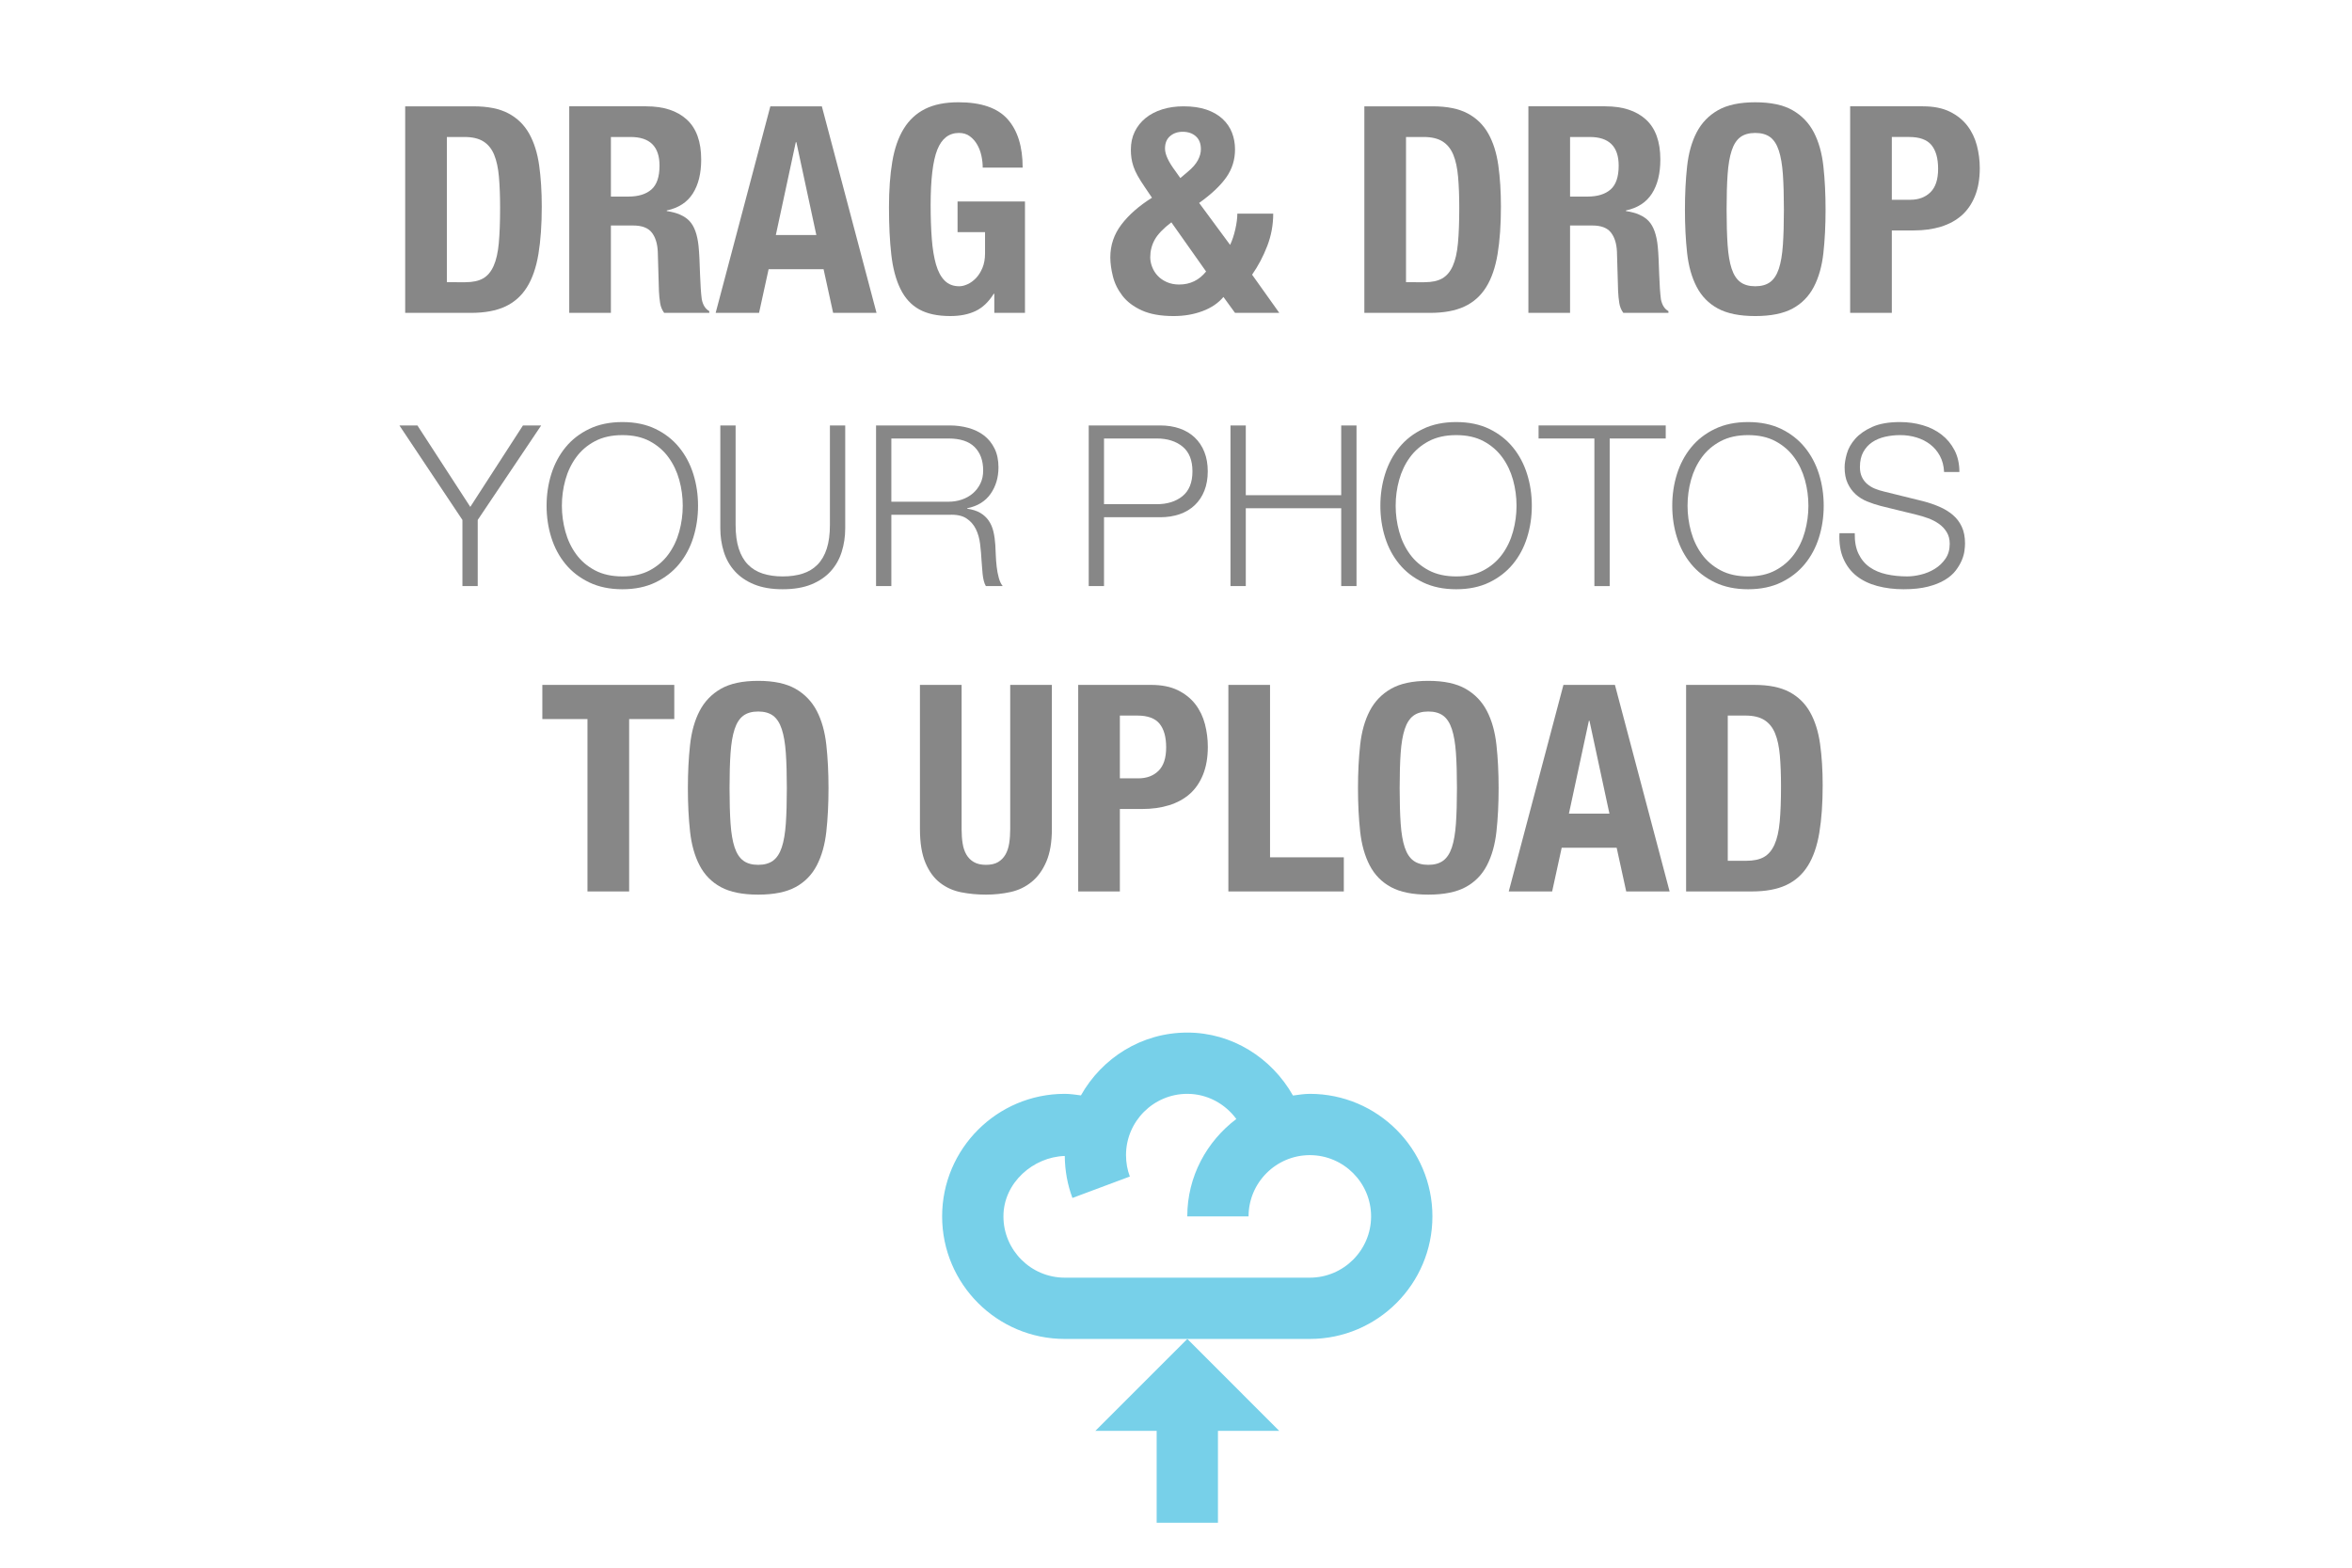 <?xml version="1.0" encoding="utf-8"?>
<!-- Generator: Adobe Illustrator 16.0.0, SVG Export Plug-In . SVG Version: 6.00 Build 0)  -->
<!DOCTYPE svg PUBLIC "-//W3C//DTD SVG 1.1//EN" "http://www.w3.org/Graphics/SVG/1.1/DTD/svg11.dtd">
<svg version="1.1" id="Layer_1" xmlns="http://www.w3.org/2000/svg" xmlns:xlink="http://www.w3.org/1999/xlink" x="0px" y="0px"
	 width="600px" height="400px" viewBox="-225 -144 600 400" enable-background="new -225 -144 600 400" xml:space="preserve">
<g enable-background="new    ">
	<path fill="#878787" d="M-123.111-35.447h4.593l13.491,20.782l13.434-20.782h4.65l-16.189,24.112V5.543h-3.903v-16.878
		L-123.111-35.447z"/>
	<path fill="#878787" d="M-84.36-23.047c0.804-2.563,2.01-4.832,3.617-6.803c1.607-1.971,3.625-3.54,6.057-4.708
		c2.43-1.167,5.253-1.751,8.468-1.751s6.027,0.584,8.439,1.751c2.411,1.168,4.42,2.737,6.027,4.708
		c1.607,1.972,2.813,4.24,3.617,6.803c0.804,2.564,1.205,5.263,1.205,8.095c0,2.833-0.401,5.531-1.205,8.095
		c-0.804,2.564-2.01,4.822-3.617,6.774c-1.607,1.952-3.616,3.512-6.027,4.679c-2.412,1.167-5.225,1.751-8.439,1.751
		s-6.038-0.584-8.468-1.751c-2.432-1.167-4.449-2.727-6.057-4.679c-1.607-1.952-2.813-4.21-3.617-6.774
		c-0.804-2.563-1.205-5.262-1.205-8.095C-85.565-17.784-85.164-20.482-84.36-23.047z M-80.772-8.379
		c0.593,2.163,1.512,4.096,2.756,5.798c1.243,1.704,2.842,3.071,4.794,4.105c1.952,1.033,4.286,1.55,7.004,1.55
		c2.717,0,5.042-0.517,6.975-1.55c1.933-1.034,3.521-2.401,4.766-4.105c1.243-1.703,2.161-3.636,2.756-5.798
		c0.593-2.162,0.89-4.353,0.89-6.573c0-2.258-0.297-4.458-0.89-6.602c-0.595-2.143-1.513-4.066-2.756-5.77
		c-1.244-1.703-2.833-3.072-4.766-4.105s-4.258-1.55-6.975-1.55c-2.718,0-5.052,0.517-7.004,1.55s-3.551,2.402-4.794,4.105
		c-1.244,1.703-2.163,3.626-2.756,5.77c-0.594,2.144-0.89,4.344-0.89,6.602C-81.662-12.732-81.366-10.541-80.772-8.379z"/>
	<path fill="#878787" d="M-37.343-35.447v25.375c0,2.374,0.268,4.392,0.804,6.057s1.321,3.024,2.354,4.076
		c1.033,1.053,2.296,1.818,3.789,2.296c1.492,0.479,3.176,0.717,5.052,0.717c1.913,0,3.617-0.238,5.109-0.717
		c1.493-0.479,2.756-1.244,3.789-2.296c1.033-1.052,1.817-2.411,2.354-4.076s0.804-3.683,0.804-6.057v-25.375h3.904v26.236
		c0,2.105-0.297,4.105-0.89,6c-0.594,1.895-1.531,3.55-2.813,4.966c-1.282,1.417-2.928,2.536-4.938,3.358
		c-2.009,0.823-4.449,1.234-7.319,1.234c-2.833,0-5.253-0.412-7.263-1.234c-2.009-0.822-3.655-1.942-4.937-3.358
		c-1.283-1.416-2.221-3.071-2.813-4.966c-0.594-1.895-0.89-3.894-0.89-6v-26.236H-37.343z"/>
	<path fill="#878787" d="M17.254-35.447c1.684,0,3.281,0.211,4.794,0.631c1.512,0.422,2.832,1.062,3.961,1.923
		s2.028,1.972,2.698,3.33c0.67,1.359,1.005,2.957,1.005,4.794c0,2.603-0.67,4.861-2.009,6.774c-1.341,1.915-3.33,3.139-5.971,3.674
		v0.115c1.339,0.192,2.448,0.545,3.329,1.062c0.88,0.517,1.598,1.177,2.153,1.98c0.555,0.804,0.956,1.732,1.205,2.784
		c0.249,1.053,0.411,2.191,0.488,3.416c0.038,0.689,0.076,1.531,0.115,2.526c0.037,0.996,0.114,2,0.229,3.014
		c0.114,1.015,0.296,1.972,0.545,2.871c0.249,0.899,0.583,1.598,1.005,2.095h-4.306c-0.229-0.382-0.412-0.851-0.545-1.407
		c-0.135-0.554-0.23-1.128-0.287-1.722c-0.058-0.593-0.106-1.177-0.144-1.751c-0.039-0.574-0.077-1.071-0.115-1.493
		c-0.077-1.454-0.201-2.899-0.373-4.334c-0.172-1.435-0.536-2.717-1.091-3.846c-0.556-1.128-1.359-2.038-2.411-2.727
		c-1.053-0.689-2.497-0.995-4.334-0.918H2.385V5.543h-3.903v-40.99H17.254z M16.967-15.985c1.187,0,2.315-0.181,3.388-0.545
		c1.071-0.363,2.009-0.89,2.812-1.579s1.444-1.521,1.924-2.497c0.478-0.976,0.718-2.096,0.718-3.358
		c0-2.526-0.728-4.516-2.182-5.971c-1.455-1.454-3.675-2.182-6.66-2.182H2.385v16.132H16.967z"/>
	<path fill="#878787" d="M70.931-35.447c1.838,0,3.502,0.258,4.995,0.775c1.492,0.517,2.774,1.283,3.846,2.296
		c1.071,1.015,1.895,2.249,2.469,3.703c0.574,1.455,0.861,3.1,0.861,4.937s-0.287,3.483-0.861,4.937
		c-0.574,1.455-1.397,2.689-2.469,3.703c-1.071,1.015-2.354,1.78-3.846,2.296c-1.493,0.517-3.157,0.775-4.995,0.775H56.636V5.543
		h-3.903v-40.99H70.931z M70.07-15.354c2.717,0,4.917-0.689,6.602-2.067c1.684-1.378,2.526-3.482,2.526-6.315
		c0-2.832-0.843-4.937-2.526-6.315c-1.685-1.378-3.885-2.067-6.602-2.067H56.636v16.764H70.07z"/>
	<path fill="#878787" d="M92.804-35.447v17.797h24.342v-17.797h3.904v40.99h-3.904v-19.864H92.804V5.543H88.9v-40.99H92.804z"/>
	<path fill="#878787" d="M128.339-23.047c0.804-2.563,2.01-4.832,3.617-6.803c1.607-1.971,3.626-3.54,6.057-4.708
		c2.43-1.167,5.253-1.751,8.468-1.751s6.028,0.584,8.439,1.751c2.411,1.168,4.42,2.737,6.027,4.708
		c1.607,1.972,2.813,4.24,3.617,6.803c0.804,2.564,1.206,5.263,1.206,8.095c0,2.833-0.402,5.531-1.206,8.095
		c-0.804,2.564-2.01,4.822-3.617,6.774c-1.607,1.952-3.616,3.512-6.027,4.679s-5.225,1.751-8.439,1.751s-6.038-0.584-8.468-1.751
		c-2.431-1.167-4.449-2.727-6.057-4.679c-1.607-1.952-2.813-4.21-3.617-6.774c-0.804-2.563-1.205-5.262-1.205-8.095
		C127.134-17.784,127.535-20.482,128.339-23.047z M131.927-8.379c0.594,2.163,1.512,4.096,2.756,5.798
		c1.243,1.704,2.842,3.071,4.794,4.105c1.952,1.033,4.286,1.55,7.004,1.55c2.717,0,5.042-0.517,6.976-1.55
		c1.932-1.034,3.521-2.401,4.765-4.105c1.243-1.703,2.162-3.636,2.756-5.798c0.593-2.162,0.89-4.353,0.89-6.573
		c0-2.258-0.297-4.458-0.89-6.602c-0.594-2.143-1.513-4.066-2.756-5.77c-1.244-1.703-2.833-3.072-4.765-4.105
		c-1.934-1.033-4.259-1.55-6.976-1.55c-2.718,0-5.052,0.517-7.004,1.55s-3.551,2.402-4.794,4.105
		c-1.244,1.703-2.162,3.626-2.756,5.77c-0.594,2.144-0.89,4.344-0.89,6.602C131.037-12.732,131.333-10.541,131.927-8.379z"/>
	<path fill="#878787" d="M199.93-35.447v3.33h-14.295V5.543h-3.904v-37.661h-14.237v-3.33H199.93z"/>
	<path fill="#878787" d="M202.799-23.047c0.804-2.563,2.01-4.832,3.617-6.803c1.607-1.971,3.626-3.54,6.057-4.708
		c2.43-1.167,5.253-1.751,8.468-1.751s6.028,0.584,8.439,1.751c2.411,1.168,4.42,2.737,6.027,4.708
		c1.607,1.972,2.813,4.24,3.617,6.803c0.804,2.564,1.206,5.263,1.206,8.095c0,2.833-0.402,5.531-1.206,8.095
		c-0.804,2.564-2.01,4.822-3.617,6.774c-1.607,1.952-3.616,3.512-6.027,4.679s-5.225,1.751-8.439,1.751s-6.038-0.584-8.468-1.751
		c-2.431-1.167-4.449-2.727-6.057-4.679c-1.607-1.952-2.813-4.21-3.617-6.774c-0.804-2.563-1.205-5.262-1.205-8.095
		C201.594-17.784,201.995-20.482,202.799-23.047z M206.387-8.379c0.594,2.163,1.512,4.096,2.756,5.798
		c1.243,1.704,2.842,3.071,4.794,4.105c1.952,1.033,4.286,1.55,7.004,1.55c2.717,0,5.042-0.517,6.976-1.55
		c1.932-1.034,3.521-2.401,4.765-4.105c1.243-1.703,2.162-3.636,2.756-5.798c0.593-2.162,0.89-4.353,0.89-6.573
		c0-2.258-0.297-4.458-0.89-6.602c-0.594-2.143-1.513-4.066-2.756-5.77c-1.244-1.703-2.833-3.072-4.765-4.105
		c-1.934-1.033-4.259-1.55-6.976-1.55c-2.718,0-5.052,0.517-7.004,1.55s-3.551,2.402-4.794,4.105
		c-1.244,1.703-2.162,3.626-2.756,5.77c-0.594,2.144-0.89,4.344-0.89,6.602C205.497-12.732,205.793-10.541,206.387-8.379z"/>
	<path fill="#878787" d="M249.128-2.667c0.689,1.417,1.637,2.546,2.842,3.387c1.206,0.842,2.631,1.445,4.277,1.808
		c1.645,0.364,3.406,0.545,5.281,0.545c1.071,0,2.239-0.152,3.502-0.459c1.264-0.306,2.44-0.794,3.531-1.464
		c1.091-0.669,1.999-1.531,2.727-2.583c0.727-1.052,1.091-2.325,1.091-3.818c0-1.148-0.258-2.143-0.775-2.985
		c-0.517-0.841-1.187-1.55-2.009-2.124c-0.823-0.574-1.732-1.042-2.728-1.407c-0.995-0.363-1.971-0.66-2.928-0.89l-9.128-2.239
		c-1.187-0.306-2.345-0.689-3.473-1.148c-1.13-0.459-2.115-1.071-2.957-1.837c-0.843-0.765-1.521-1.703-2.038-2.813
		c-0.517-1.109-0.775-2.468-0.775-4.076c0-0.995,0.191-2.162,0.574-3.502c0.383-1.339,1.1-2.603,2.153-3.789
		c1.052-1.186,2.497-2.19,4.334-3.014c1.837-0.823,4.191-1.234,7.062-1.234c2.028,0,3.961,0.269,5.799,0.804
		c1.837,0.537,3.444,1.34,4.822,2.411c1.378,1.072,2.478,2.402,3.301,3.99c0.822,1.588,1.234,3.436,1.234,5.54h-3.904
		c-0.077-1.569-0.431-2.937-1.062-4.105c-0.632-1.167-1.455-2.143-2.469-2.928c-1.015-0.784-2.182-1.378-3.502-1.78
		s-2.708-0.603-4.162-0.603c-1.34,0-2.632,0.144-3.875,0.43c-1.244,0.287-2.335,0.747-3.272,1.378
		c-0.938,0.631-1.693,1.464-2.268,2.498c-0.574,1.033-0.861,2.316-0.861,3.846c0,0.957,0.162,1.79,0.488,2.498
		c0.324,0.708,0.774,1.311,1.349,1.808c0.574,0.498,1.234,0.9,1.98,1.206c0.747,0.307,1.54,0.555,2.383,0.747l9.989,2.468
		c1.454,0.383,2.822,0.853,4.104,1.407c1.282,0.555,2.411,1.244,3.388,2.067c0.976,0.823,1.741,1.828,2.296,3.014
		c0.555,1.187,0.833,2.622,0.833,4.306c0,0.459-0.049,1.072-0.144,1.837c-0.097,0.766-0.326,1.579-0.689,2.44
		c-0.364,0.861-0.881,1.732-1.55,2.612c-0.67,0.881-1.589,1.675-2.756,2.383c-1.168,0.708-2.612,1.283-4.334,1.722
		c-1.723,0.439-3.789,0.66-6.2,0.66s-4.65-0.278-6.717-0.833c-2.067-0.554-3.828-1.406-5.282-2.555
		c-1.455-1.148-2.574-2.621-3.358-4.42c-0.785-1.798-1.119-3.961-1.005-6.487h3.904C248.113-5.843,248.439-4.082,249.128-2.667z"/>
</g>
<g enable-background="new    ">
	<path fill="#878787" d="M-104.215-116.871c3.69,0,6.668,0.603,8.932,1.808c2.263,1.207,4.022,2.928,5.277,5.167
		c1.255,2.24,2.104,4.934,2.547,8.083c0.442,3.149,0.664,6.668,0.664,10.555c0,4.626-0.284,8.648-0.849,12.068
		c-0.566,3.42-1.539,6.237-2.916,8.451c-1.378,2.214-3.224,3.864-5.536,4.945c-2.313,1.083-5.24,1.624-8.783,1.624h-16.755v-52.702
		H-104.215z M-106.281-71.993c1.869,0,3.37-0.319,4.502-0.959c1.132-0.639,2.03-1.698,2.694-3.174
		c0.665-1.476,1.107-3.419,1.329-5.831c0.222-2.411,0.332-5.413,0.332-9.005c0-3.001-0.1-5.634-0.295-7.898
		c-0.197-2.263-0.604-4.145-1.219-5.646c-0.615-1.5-1.525-2.632-2.73-3.395c-1.206-0.763-2.817-1.145-4.835-1.145h-4.502v37.054
		H-106.281z"/>
	<path fill="#878787" d="M-60.149-116.871c4.429,0,7.872,1.12,10.333,3.358c2.46,2.24,3.691,5.646,3.691,10.223
		c0,3.543-0.715,6.435-2.141,8.673c-1.428,2.24-3.643,3.679-6.644,4.318v0.147c2.657,0.395,4.601,1.255,5.831,2.583
		c1.229,1.329,1.993,3.469,2.288,6.422c0.099,0.985,0.172,2.055,0.222,3.21c0.049,1.157,0.098,2.449,0.147,3.875
		c0.099,2.805,0.246,4.945,0.443,6.421c0.295,1.476,0.934,2.485,1.919,3.026v0.443h-11.515c-0.542-0.738-0.886-1.587-1.033-2.546
		c-0.148-0.959-0.247-1.956-0.296-2.99l-0.295-10.112c-0.1-2.067-0.616-3.691-1.55-4.872c-0.936-1.181-2.51-1.771-4.725-1.771
		h-5.684v22.291h-10.629v-52.702H-60.149z M-64.727-93.841c2.559,0,4.527-0.602,5.905-1.809c1.377-1.205,2.066-3.235,2.066-6.089
		c0-4.872-2.461-7.308-7.381-7.308h-5.02v15.206H-64.727z"/>
	<path fill="#878787" d="M-15.346-116.871l13.95,52.702h-11.071l-2.437-11.146h-14.023l-2.437,11.146h-11.071l13.95-52.702H-15.346z
		 M-16.748-84.024l-5.093-23.694h-0.148l-5.093,23.694H-16.748z"/>
	<path fill="#878787" d="M25.361-104.249c-0.221-1.033-0.579-1.98-1.07-2.842c-0.492-0.86-1.119-1.574-1.882-2.14
		c-0.764-0.565-1.687-0.849-2.768-0.849c-2.56,0-4.405,1.428-5.536,4.281c-1.133,2.854-1.698,7.578-1.698,14.172
		c0,3.149,0.099,6.004,0.296,8.562c0.195,2.559,0.554,4.737,1.07,6.533c0.517,1.796,1.255,3.174,2.214,4.133
		c0.96,0.959,2.202,1.439,3.728,1.439c0.639,0,1.34-0.172,2.104-0.517c0.763-0.343,1.477-0.86,2.141-1.55
		c0.664-0.688,1.218-1.562,1.661-2.62c0.442-1.058,0.664-2.3,0.664-3.728v-5.389h-7.012v-7.824h17.198v28.417h-7.824v-4.872h-0.147
		c-1.28,2.067-2.818,3.531-4.613,4.392c-1.797,0.86-3.949,1.292-6.459,1.292c-3.248,0-5.894-0.566-7.935-1.698
		c-2.043-1.131-3.643-2.879-4.798-5.241c-1.157-2.362-1.932-5.277-2.325-8.747c-0.395-3.469-0.591-7.492-0.591-12.068
		c0-4.429,0.283-8.315,0.85-11.662c0.564-3.346,1.537-6.138,2.915-8.378c1.377-2.238,3.198-3.923,5.462-5.056
		c2.263-1.131,5.094-1.698,8.488-1.698c5.807,0,9.989,1.439,12.549,4.318c2.558,2.878,3.838,7,3.838,12.363H25.693
		C25.693-102.207,25.583-103.215,25.361-104.249z"/>
	<path fill="#878787" d="M90.131-85.5c0.344-1.525,0.516-2.854,0.516-3.986h9.154c0,2.854-0.506,5.598-1.514,8.23
		c-1.01,2.633-2.301,5.082-3.875,7.344l6.938,9.743H90.057l-2.953-4.06c-1.328,1.575-3.111,2.781-5.352,3.617
		c-2.238,0.836-4.686,1.255-7.343,1.255c-3.298,0-6.005-0.48-8.12-1.439c-2.116-0.959-3.764-2.202-4.945-3.728
		c-1.181-1.524-1.992-3.174-2.436-4.945c-0.442-1.771-0.664-3.396-0.664-4.872c0-3.1,0.946-5.892,2.842-8.378
		c1.894-2.484,4.489-4.761,7.787-6.827l-1.846-2.731c-0.738-1.082-1.341-2.041-1.809-2.878c-0.468-0.836-0.824-1.624-1.07-2.362
		c-0.246-0.738-0.418-1.451-0.517-2.14c-0.099-0.688-0.147-1.403-0.147-2.141c0-1.722,0.332-3.259,0.997-4.613
		c0.664-1.353,1.587-2.51,2.768-3.469s2.595-1.698,4.244-2.214c1.648-0.517,3.456-0.775,5.425-0.775
		c2.264,0,4.219,0.284,5.869,0.849c1.646,0.566,3.012,1.354,4.096,2.362c1.082,1.009,1.883,2.178,2.398,3.506
		c0.518,1.329,0.775,2.756,0.775,4.281c0,2.657-0.75,5.044-2.252,7.16c-1.5,2.116-3.801,4.281-6.9,6.496l7.898,10.703
		C89.342-82.646,89.785-83.975,90.131-85.5z M69.574-82.843c-0.764,1.378-1.145,2.878-1.145,4.502c0,0.788,0.159,1.6,0.48,2.436
		c0.319,0.837,0.786,1.587,1.402,2.251c0.614,0.665,1.39,1.207,2.325,1.624c0.934,0.418,1.992,0.627,3.173,0.627
		c2.805,0,5.094-1.107,6.865-3.322l-8.857-12.548C71.752-85.697,70.336-84.22,69.574-82.843z M74.852-100.337l1.254,1.771
		l1.92-1.624c1.182-0.983,2.029-1.956,2.547-2.916c0.516-0.959,0.775-1.906,0.775-2.842c0-1.426-0.432-2.521-1.293-3.284
		c-0.861-0.763-1.98-1.145-3.357-1.145c-1.28,0-2.351,0.369-3.211,1.107c-0.861,0.738-1.292,1.797-1.292,3.174
		C72.194-104.618,73.08-102.699,74.852-100.337z"/>
	<path fill="#878787" d="M140.469-116.871c3.69,0,6.667,0.603,8.932,1.808c2.263,1.207,4.022,2.928,5.277,5.167
		c1.255,2.24,2.104,4.934,2.546,8.083c0.443,3.149,0.665,6.668,0.665,10.555c0,4.626-0.284,8.648-0.85,12.068
		c-0.565,3.42-1.538,6.237-2.915,8.451c-1.378,2.214-3.224,3.864-5.536,4.945c-2.313,1.083-5.24,1.624-8.783,1.624h-16.756v-52.702
		H140.469z M138.402-71.993c1.869,0,3.369-0.319,4.502-0.959c1.132-0.639,2.03-1.698,2.694-3.174s1.107-3.419,1.329-5.831
		c0.221-2.411,0.332-5.413,0.332-9.005c0-3.001-0.1-5.634-0.296-7.898c-0.197-2.263-0.603-4.145-1.218-5.646
		c-0.615-1.5-1.525-2.632-2.73-3.395c-1.207-0.763-2.818-1.145-4.835-1.145h-4.503v37.054H138.402z"/>
	<path fill="#878787" d="M184.533-116.871c4.429,0,7.873,1.12,10.334,3.358c2.46,2.24,3.69,5.646,3.69,10.223
		c0,3.543-0.714,6.435-2.141,8.673c-1.428,2.24-3.642,3.679-6.643,4.318v0.147c2.657,0.395,4.601,1.255,5.831,2.583
		c1.229,1.329,1.993,3.469,2.288,6.422c0.098,0.985,0.172,2.055,0.222,3.21c0.048,1.157,0.098,2.449,0.147,3.875
		c0.098,2.805,0.245,4.945,0.442,6.421c0.296,1.476,0.935,2.485,1.92,3.026v0.443H189.11c-0.542-0.738-0.886-1.587-1.034-2.546
		c-0.147-0.959-0.246-1.956-0.295-2.99l-0.295-10.112c-0.1-2.067-0.616-3.691-1.551-4.872c-0.935-1.181-2.509-1.771-4.724-1.771
		h-5.684v22.291h-10.629v-52.702H184.533z M179.957-93.841c2.559,0,4.527-0.602,5.905-1.809c1.377-1.205,2.066-3.235,2.066-6.089
		c0-4.872-2.461-7.308-7.381-7.308h-5.02v15.206H179.957z"/>
	<path fill="#878787" d="M205.386-101.555c0.369-3.37,1.182-6.261,2.437-8.673c1.254-2.411,3.062-4.293,5.425-5.647
		c2.362-1.353,5.536-2.03,9.521-2.03c3.986,0,7.16,0.677,9.521,2.03c2.362,1.354,4.171,3.236,5.426,5.647
		c1.255,2.412,2.066,5.303,2.436,8.673c0.369,3.371,0.554,7.049,0.554,11.035c0,4.036-0.185,7.726-0.554,11.072
		c-0.369,3.347-1.181,6.226-2.436,8.636c-1.255,2.412-3.063,4.257-5.426,5.536c-2.361,1.279-5.535,1.919-9.521,1.919
		c-3.985,0-7.159-0.64-9.521-1.919c-2.362-1.279-4.171-3.124-5.425-5.536c-1.255-2.411-2.067-5.289-2.437-8.636
		c-0.369-3.346-0.554-7.036-0.554-11.072C204.832-94.506,205.017-98.184,205.386-101.555z M215.72-81.478
		c0.172,2.485,0.517,4.503,1.033,6.053c0.517,1.55,1.255,2.683,2.215,3.396c0.959,0.714,2.226,1.07,3.801,1.07
		c1.574,0,2.842-0.356,3.802-1.07c0.959-0.713,1.697-1.845,2.214-3.396c0.517-1.55,0.86-3.567,1.033-6.053
		c0.172-2.484,0.259-5.499,0.259-9.042s-0.087-6.544-0.259-9.005c-0.173-2.46-0.517-4.477-1.033-6.053
		c-0.517-1.574-1.255-2.718-2.214-3.432c-0.96-0.713-2.228-1.07-3.802-1.07c-1.575,0-2.842,0.357-3.801,1.07
		c-0.96,0.714-1.698,1.858-2.215,3.432c-0.517,1.576-0.861,3.593-1.033,6.053c-0.173,2.461-0.259,5.462-0.259,9.005
		S215.547-83.962,215.72-81.478z"/>
	<path fill="#878787" d="M265.579-116.871c2.706,0,4.982,0.456,6.828,1.365c1.845,0.911,3.333,2.104,4.466,3.58
		c1.131,1.476,1.942,3.162,2.436,5.056c0.491,1.895,0.738,3.827,0.738,5.794c0,2.707-0.406,5.069-1.219,7.086
		c-0.812,2.018-1.944,3.666-3.395,4.945c-1.452,1.28-3.211,2.24-5.278,2.878c-2.066,0.64-4.354,0.959-6.864,0.959h-5.684v21.037
		h-10.629v-52.702H265.579z M262.332-93.029c2.114,0,3.825-0.639,5.13-1.919c1.303-1.279,1.956-3.272,1.956-5.979
		c0-2.657-0.566-4.674-1.698-6.053c-1.133-1.377-3.026-2.067-5.684-2.067h-4.429v16.018H262.332z"/>
</g>
<g enable-background="new    ">
	<path fill="#878787" d="M-52.989,39.464h-11.515v43.992h-10.629V39.464h-11.515v-8.709h33.658V39.464z"/>
	<path fill="#878787" d="M-48.966,46.07c0.368-3.37,1.181-6.261,2.436-8.673c1.255-2.411,3.063-4.293,5.425-5.647
		c2.362-1.353,5.536-2.03,9.521-2.03c3.986,0,7.16,0.677,9.522,2.03c2.361,1.354,4.17,3.236,5.425,5.647
		c1.255,2.412,2.066,5.303,2.436,8.673c0.369,3.371,0.554,7.049,0.554,11.035c0,4.035-0.185,7.726-0.554,11.071
		c-0.369,3.347-1.181,6.226-2.436,8.636c-1.255,2.412-3.063,4.258-5.425,5.536c-2.362,1.279-5.536,1.919-9.522,1.919
		c-3.985,0-7.159-0.64-9.521-1.919c-2.361-1.278-4.17-3.124-5.425-5.536c-1.255-2.41-2.067-5.289-2.436-8.636
		c-0.369-3.346-0.554-7.036-0.554-11.071C-49.52,53.119-49.335,49.441-48.966,46.07z M-38.633,66.147
		c0.172,2.485,0.517,4.502,1.033,6.053c0.517,1.55,1.255,2.682,2.215,3.395c0.96,0.714,2.226,1.07,3.801,1.07
		s2.842-0.356,3.802-1.07c0.96-0.713,1.697-1.845,2.215-3.395c0.517-1.551,0.86-3.567,1.033-6.053
		c0.172-2.484,0.258-5.499,0.258-9.042c0-3.543-0.086-6.544-0.258-9.005c-0.173-2.46-0.517-4.477-1.033-6.053
		c-0.518-1.574-1.255-2.718-2.215-3.432c-0.96-0.713-2.227-1.07-3.802-1.07s-2.841,0.357-3.801,1.07
		c-0.96,0.714-1.698,1.858-2.215,3.432c-0.517,1.576-0.861,3.593-1.033,6.053c-0.173,2.461-0.258,5.462-0.258,9.005
		C-38.891,60.648-38.806,63.663-38.633,66.147z"/>
	<path fill="#878787" d="M20.306,67.513c0,1.328,0.085,2.547,0.258,3.653c0.172,1.107,0.491,2.067,0.96,2.879
		c0.467,0.812,1.107,1.452,1.919,1.919c0.812,0.469,1.833,0.701,3.063,0.701c1.278,0,2.312-0.232,3.1-0.701
		c0.787-0.467,1.414-1.106,1.883-1.919c0.467-0.812,0.786-1.771,0.959-2.879c0.172-1.106,0.259-2.325,0.259-3.653V30.754h10.629
		v36.758c0,3.347-0.469,6.115-1.402,8.304c-0.936,2.19-2.19,3.925-3.765,5.204c-1.575,1.28-3.371,2.141-5.389,2.583
		c-2.018,0.443-4.109,0.664-6.273,0.664c-2.166,0-4.257-0.197-6.274-0.59c-2.019-0.394-3.813-1.192-5.388-2.399
		c-1.576-1.205-2.831-2.915-3.765-5.13c-0.936-2.214-1.402-5.093-1.402-8.636V30.754h10.629V67.513z"/>
	<path fill="#878787" d="M68.651,30.754c2.706,0,4.982,0.456,6.828,1.365c1.845,0.911,3.333,2.104,4.466,3.58
		c1.131,1.476,1.942,3.162,2.436,5.056c0.491,1.895,0.738,3.827,0.738,5.794c0,2.707-0.406,5.069-1.219,7.086
		c-0.812,2.018-1.944,3.667-3.395,4.945c-1.452,1.28-3.211,2.24-5.277,2.879c-2.067,0.641-4.355,0.96-6.865,0.96H60.68v21.036
		H50.051V30.754H68.651z M65.404,54.596c2.115,0,3.825-0.639,5.13-1.919c1.303-1.279,1.956-3.272,1.956-5.979
		c0-2.657-0.566-4.674-1.698-6.053c-1.132-1.377-3.026-2.067-5.684-2.067H60.68v16.018H65.404z"/>
	<path fill="#878787" d="M88.359,30.754h10.629v43.992h18.822v8.71H88.359V30.754z"/>
	<path fill="#878787" d="M121.98,46.07c0.369-3.37,1.182-6.261,2.437-8.673c1.254-2.411,3.062-4.293,5.425-5.647
		c2.362-1.353,5.536-2.03,9.521-2.03c3.986,0,7.16,0.677,9.521,2.03c2.362,1.354,4.171,3.236,5.426,5.647
		c1.255,2.412,2.066,5.303,2.436,8.673c0.369,3.371,0.554,7.049,0.554,11.035c0,4.035-0.185,7.726-0.554,11.071
		c-0.369,3.347-1.181,6.226-2.436,8.636c-1.255,2.412-3.063,4.258-5.426,5.536c-2.361,1.279-5.535,1.919-9.521,1.919
		c-3.985,0-7.159-0.64-9.521-1.919c-2.362-1.278-4.171-3.124-5.425-5.536c-1.255-2.41-2.067-5.289-2.437-8.636
		c-0.369-3.346-0.554-7.036-0.554-11.071C121.427,53.119,121.611,49.441,121.98,46.07z M132.314,66.147
		c0.172,2.485,0.517,4.502,1.033,6.053c0.517,1.55,1.255,2.682,2.215,3.395c0.959,0.714,2.226,1.07,3.801,1.07
		c1.574,0,2.842-0.356,3.802-1.07c0.959-0.713,1.697-1.845,2.214-3.395c0.517-1.551,0.86-3.567,1.033-6.053
		c0.172-2.484,0.259-5.499,0.259-9.042c0-3.543-0.087-6.544-0.259-9.005c-0.173-2.46-0.517-4.477-1.033-6.053
		c-0.517-1.574-1.255-2.718-2.214-3.432c-0.96-0.713-2.228-1.07-3.802-1.07c-1.575,0-2.842,0.357-3.801,1.07
		c-0.96,0.714-1.698,1.858-2.215,3.432c-0.517,1.576-0.861,3.593-1.033,6.053c-0.173,2.461-0.259,5.462-0.259,9.005
		C132.056,60.648,132.142,63.663,132.314,66.147z"/>
	<path fill="#878787" d="M186.972,30.754l13.95,52.702h-11.071l-2.436-11.146h-14.024l-2.436,11.146h-11.072l13.95-52.702H186.972z
		 M185.569,63.601l-5.093-23.694h-0.147l-5.094,23.694H185.569z"/>
	<path fill="#878787" d="M222.549,30.754c3.69,0,6.667,0.603,8.932,1.808c2.263,1.207,4.022,2.928,5.277,5.167
		c1.255,2.24,2.104,4.934,2.546,8.083c0.443,3.149,0.665,6.668,0.665,10.555c0,4.626-0.284,8.648-0.85,12.068
		c-0.565,3.421-1.538,6.237-2.915,8.451c-1.378,2.215-3.224,3.863-5.536,4.945c-2.313,1.083-5.24,1.624-8.783,1.624h-16.756V30.754
		H222.549z M220.482,75.632c1.869,0,3.369-0.319,4.502-0.959c1.132-0.64,2.03-1.698,2.694-3.175
		c0.664-1.476,1.107-3.419,1.329-5.831c0.221-2.41,0.332-5.412,0.332-9.005c0-3.001-0.1-5.634-0.296-7.898
		c-0.197-2.263-0.603-4.145-1.218-5.646c-0.615-1.5-1.525-2.632-2.73-3.395c-1.207-0.763-2.818-1.145-4.835-1.145h-4.503v37.054
		H220.482z"/>
</g>
<g id="cloud_x5F_upload" opacity="0.7">
	<g>
		<path fill="#3DBCDF" d="M109.144,135.098c-1.465,0-2.882,0.249-4.304,0.429c-5.45-9.623-15.526-16.063-26.963-16.063
			c-11.679,0-21.767,6.506-27.13,16.028c-1.374-0.179-2.74-0.396-4.138-0.396c-17.248,0-31.268,14.016-31.268,31.266
			c0,17.252,14.02,31.269,31.268,31.269h62.535c17.252,0,31.268-14.017,31.268-31.269
			C140.411,149.11,126.396,135.098,109.144,135.098z M109.144,181.999H46.609c-8.619,0-15.632-7.023-15.632-15.634
			c0-8.578,7.599-15.176,15.648-15.417c0.035,3.691,0.674,7.296,1.956,10.715l14.644-5.469c-0.65-1.738-0.975-3.573-0.975-5.464
			c0-8.608,7.011-15.633,15.632-15.633c5.057,0,9.629,2.504,12.51,6.416c-7.55,5.704-12.515,14.663-12.515,24.852h15.634
			c0-8.609,7.023-15.629,15.63-15.629c8.605,0,15.629,7.023,15.629,15.629C124.77,174.976,117.755,181.999,109.144,181.999z"/>
		<g>
			<polygon fill="#3DBCDF" points="85.701,221.085 101.327,221.085 77.889,197.633 54.434,221.085 70.069,221.085 70.069,244.535 
				85.701,244.535 			"/>
		</g>
	</g>
</g>
</svg>
